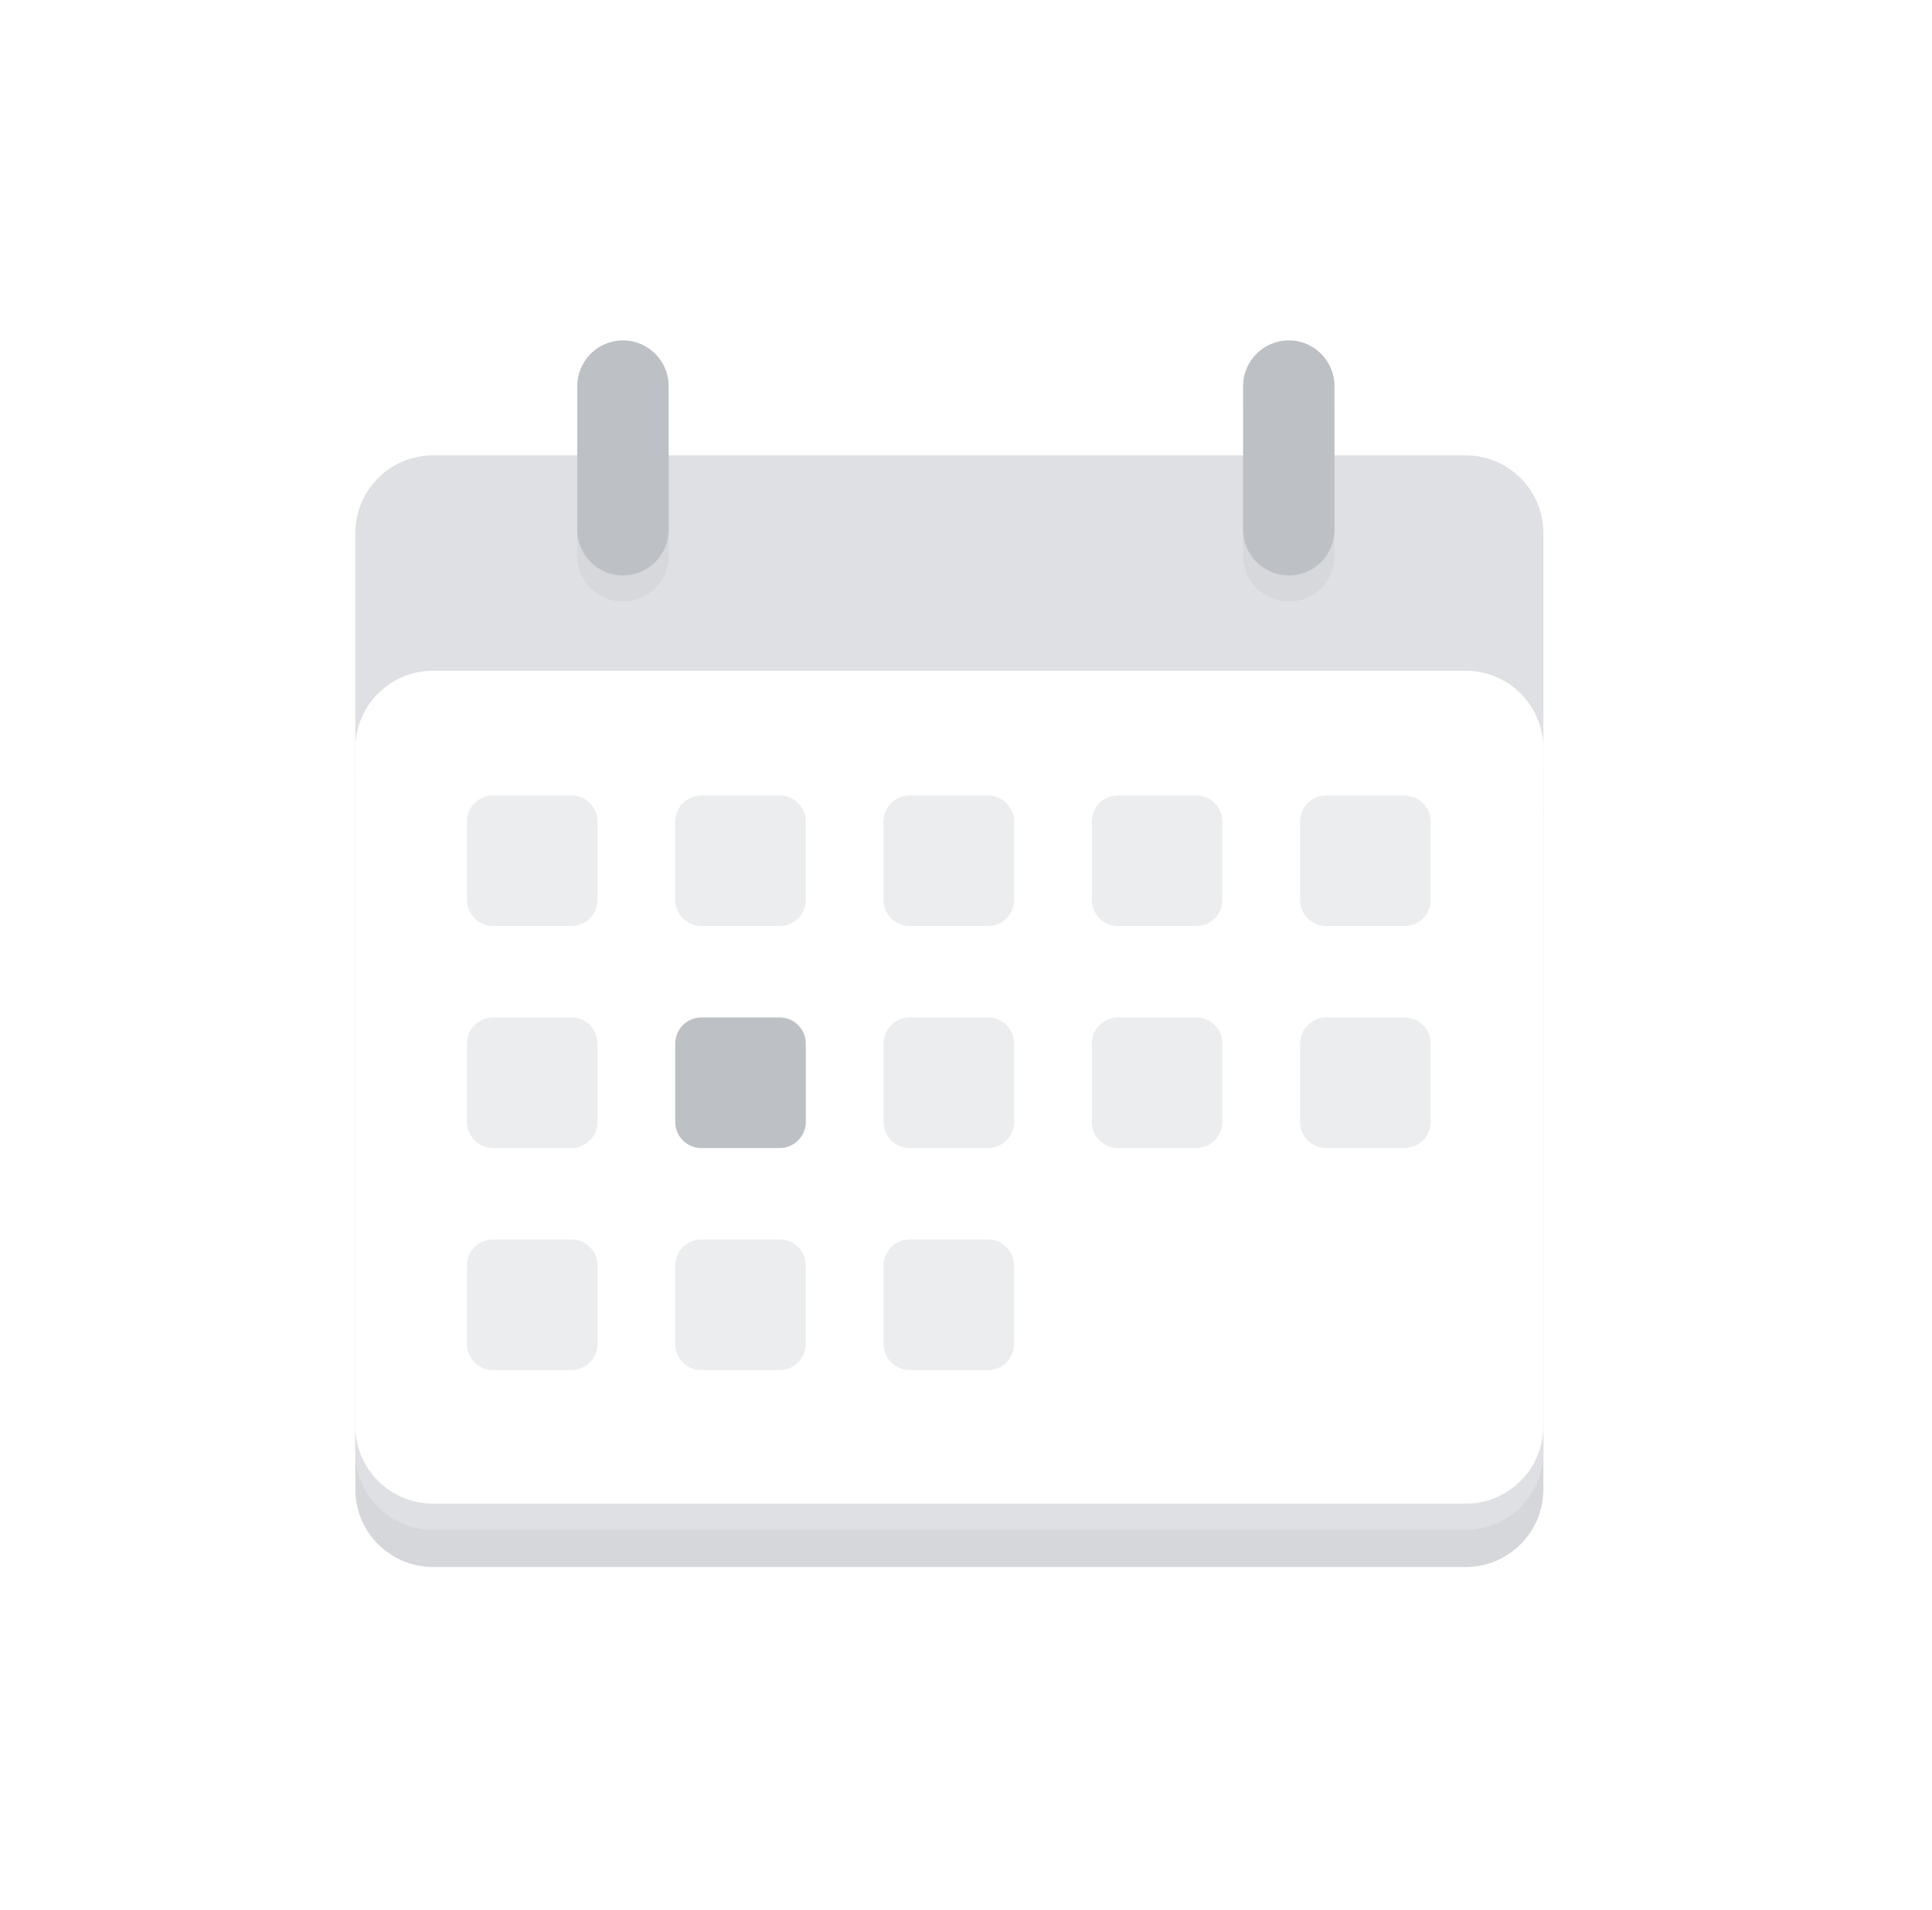 <svg width="174" height="172" viewBox="0 0 174 172" fill="none" xmlns="http://www.w3.org/2000/svg">
    <path opacity="0.5" fill-rule="evenodd" clip-rule="evenodd" d="M24.078 143.567C24.078 141.045 21.883 139 19.174 139C17.204 139 15.518 140.088 14.736 141.649C14.111 141.435 13.445 141.3 12.74 141.3C9.618 141.3 7.093 143.595 6.949 146.468C6.829 146.459 6.712 146.434 6.588 146.434C4.053 146.434 2 148.351 2 150.716C2 153.083 4.053 155 6.588 155C6.995 155 8.363 155 8.691 155H21.078C21.334 155 22.505 155 22.865 155C26.253 155 29 152.449 29 149.3C29 146.533 26.878 144.231 24.062 143.713C24.064 143.663 24.078 143.617 24.078 143.567Z" fill="white"/>
    <path opacity="0.5" fill-rule="evenodd" clip-rule="evenodd" d="M144.01 22.711C144.01 20.662 145.799 19 148.007 19C149.612 19 150.985 19.884 151.622 21.152C152.132 20.978 152.674 20.869 153.249 20.869C155.792 20.869 157.851 22.733 157.968 25.067C158.066 25.06 158.161 25.04 158.261 25.04C160.327 25.04 162 26.598 162 28.52C162 30.442 160.327 32 158.261 32C157.93 32 156.815 32 156.548 32H146.455C146.247 32 145.292 32 144.999 32C142.238 32 140 29.927 140 27.369C140 25.121 141.729 23.25 144.024 22.829C144.022 22.789 144.01 22.751 144.01 22.711Z" fill="white"/>
    <g filter="url(#filter0_d_4661_161595)">
        <path d="M32 47C32 43.134 35.134 40 39 40H132C135.866 40 139 43.134 139 47V72C139 75.866 135.866 79 132 79H39C35.134 79 32 75.866 32 72V47Z" fill="#DFE0E3"/>
    </g>
    <g filter="url(#filter1_d_4661_161595)">
        <path d="M32 72.099C32 68.233 35.134 65.099 39 65.099H132C135.866 65.099 139 68.233 139 72.099V133.099C139 136.965 135.866 140.099 132 140.099H39C35.134 140.099 32 136.965 32 133.099V72.099Z" fill="#D5D7DB"/>
    </g>
    <path d="M32 69.747C32 65.881 35.134 62.747 39 62.747H132C135.866 62.747 139 65.881 139 69.747V130.747C139 134.613 135.866 137.747 132 137.747H39C35.134 137.747 32 134.613 32 130.747V69.747Z" fill="#DFE0E3"/>
    <path d="M32 67.395C32 63.529 35.134 60.395 39 60.395H132C135.866 60.395 139 63.529 139 67.395V128.396C139 132.262 135.866 135.396 132 135.396H39C35.134 135.396 32 132.261 32 128.396V67.395Z" fill="white"/>
    <path opacity="0.3" d="M42.055 73.978C42.055 72.679 43.108 71.626 44.406 71.626H51.461C52.76 71.626 53.813 72.679 53.813 73.978V81.033C53.813 82.331 52.76 83.384 51.461 83.384H44.406C43.108 83.384 42.055 82.331 42.055 81.033V73.978Z" fill="#BDC1C6"/>
    <path opacity="0.3" d="M42.055 93.967C42.055 92.668 43.108 91.615 44.406 91.615H51.461C52.76 91.615 53.813 92.668 53.813 93.967V101.022C53.813 102.321 52.76 103.373 51.461 103.373H44.406C43.108 103.373 42.055 102.321 42.055 101.022V93.967Z" fill="#BDC1C6"/>
    <path opacity="0.3" d="M42.055 113.956C42.055 112.657 43.108 111.604 44.406 111.604H51.461C52.76 111.604 53.813 112.657 53.813 113.956V121.011C53.813 122.31 52.76 123.363 51.461 123.363H44.406C43.108 123.363 42.055 122.31 42.055 121.011V113.956Z" fill="#BDC1C6"/>
    <path opacity="0.3" d="M60.813 73.978C60.813 72.679 61.866 71.626 63.165 71.626H70.22C71.519 71.626 72.572 72.679 72.572 73.978V81.033C72.572 82.331 71.519 83.384 70.22 83.384H63.165C61.866 83.384 60.813 82.331 60.813 81.033V73.978Z" fill="#BDC1C6"/>
    <path d="M60.813 93.967C60.813 92.668 61.866 91.615 63.165 91.615H70.22C71.519 91.615 72.572 92.668 72.572 93.967V101.022C72.572 102.321 71.519 103.373 70.22 103.373H63.165C61.866 103.373 60.813 102.321 60.813 101.022V93.967Z" fill="#BDC1C6"/>
    <path opacity="0.3" d="M60.813 113.956C60.813 112.657 61.866 111.604 63.165 111.604H70.22C71.519 111.604 72.572 112.657 72.572 113.956V121.011C72.572 122.31 71.519 123.363 70.22 123.363H63.165C61.866 123.363 60.813 122.31 60.813 121.011V113.956Z" fill="#BDC1C6"/>
    <path opacity="0.3" d="M79.571 73.978C79.571 72.679 80.624 71.626 81.923 71.626H88.978C90.277 71.626 91.329 72.679 91.329 73.978V81.033C91.329 82.331 90.277 83.384 88.978 83.384H81.923C80.624 83.384 79.571 82.331 79.571 81.033V73.978Z" fill="#BDC1C6"/>
    <path opacity="0.3" d="M79.571 93.967C79.571 92.668 80.624 91.615 81.923 91.615H88.978C90.277 91.615 91.329 92.668 91.329 93.967V101.022C91.329 102.321 90.277 103.373 88.978 103.373H81.923C80.624 103.373 79.571 102.321 79.571 101.022V93.967Z" fill="#BDC1C6"/>
    <path opacity="0.3" d="M79.571 113.956C79.571 112.657 80.624 111.604 81.923 111.604H88.978C90.277 111.604 91.329 112.657 91.329 113.956V121.011C91.329 122.31 90.277 123.363 88.978 123.363H81.923C80.624 123.363 79.571 122.31 79.571 121.011V113.956Z" fill="#BDC1C6"/>
    <path opacity="0.3" d="M98.33 73.978C98.33 72.679 99.383 71.626 100.682 71.626H107.737C109.035 71.626 110.088 72.679 110.088 73.978V81.033C110.088 82.331 109.035 83.384 107.737 83.384H100.682C99.383 83.384 98.33 82.331 98.33 81.033V73.978Z" fill="#BDC1C6"/>
    <path opacity="0.3" d="M98.33 93.967C98.33 92.668 99.383 91.615 100.682 91.615H107.737C109.035 91.615 110.088 92.668 110.088 93.967V101.022C110.088 102.321 109.035 103.373 107.737 103.373H100.682C99.383 103.373 98.33 102.321 98.33 101.022V93.967Z" fill="#BDC1C6"/>
    <path opacity="0.3" d="M117.088 73.978C117.088 72.679 118.141 71.626 119.44 71.626H126.494C127.793 71.626 128.846 72.679 128.846 73.978V81.033C128.846 82.331 127.793 83.384 126.494 83.384H119.44C118.141 83.384 117.088 82.331 117.088 81.033V73.978Z" fill="#BDC1C6"/>
    <path opacity="0.3" d="M117.088 93.967C117.088 92.668 118.141 91.615 119.44 91.615H126.494C127.793 91.615 128.846 92.668 128.846 93.967V101.022C128.846 102.321 127.793 103.373 126.494 103.373H119.44C118.141 103.373 117.088 102.321 117.088 101.022V93.967Z" fill="#BDC1C6"/>
    <path opacity="0.25" d="M51.989 37.115C51.989 34.843 53.832 33 56.105 33C58.377 33 60.22 34.843 60.22 37.115V50.05C60.22 52.322 58.377 54.165 56.105 54.165C53.832 54.165 51.989 52.322 51.989 50.049V37.115Z" fill="#BDC1C6"/>
    <path d="M51.989 34.764C51.989 32.491 53.832 30.648 56.105 30.648C58.377 30.648 60.22 32.491 60.22 34.764V47.698C60.22 49.971 58.377 51.813 56.105 51.813C53.832 51.813 51.989 49.971 51.989 47.698V34.764Z" fill="#BDC1C6"/>
    <path opacity="0.25" d="M111.956 37.115C111.956 34.843 113.799 33 116.071 33C118.344 33 120.187 34.843 120.187 37.115V50.05C120.187 52.322 118.344 54.165 116.071 54.165C113.799 54.165 111.956 52.322 111.956 50.049V37.115Z" fill="#BDC1C6"/>
    <path d="M111.956 34.764C111.956 32.491 113.799 30.648 116.071 30.648C118.344 30.648 120.187 32.491 120.187 34.764V47.698C120.187 49.971 118.344 51.813 116.071 51.813C113.799 51.813 111.956 49.971 111.956 47.698V34.764Z" fill="#BDC1C6"/>
    <defs>
        <filter id="filter0_d_4661_161595" x="29" y="38" width="113" height="45" filterUnits="userSpaceOnUse" color-interpolation-filters="sRGB">
            <feFlood flood-opacity="0" result="BackgroundImageFix"/>
            <feColorMatrix in="SourceAlpha" type="matrix" values="0 0 0 0 0 0 0 0 0 0 0 0 0 0 0 0 0 0 127 0" result="hardAlpha"/>
            <feOffset dy="1"/>
            <feGaussianBlur stdDeviation="1.5"/>
            <feComposite in2="hardAlpha" operator="out"/>
            <feColorMatrix type="matrix" values="0 0 0 0 0 0 0 0 0 0.294 0 0 0 0 0.388 0 0 0 0.09 0"/>
            <feBlend mode="normal" in2="BackgroundImageFix" result="effect1_dropShadow_4661_161595"/>
            <feBlend mode="normal" in="SourceGraphic" in2="effect1_dropShadow_4661_161595" result="shape"/>
        </filter>
        <filter id="filter1_d_4661_161595" x="29" y="63.099" width="113" height="81" filterUnits="userSpaceOnUse" color-interpolation-filters="sRGB">
            <feFlood flood-opacity="0" result="BackgroundImageFix"/>
            <feColorMatrix in="SourceAlpha" type="matrix" values="0 0 0 0 0 0 0 0 0 0 0 0 0 0 0 0 0 0 127 0" result="hardAlpha"/>
            <feOffset dy="1"/>
            <feGaussianBlur stdDeviation="1.5"/>
            <feComposite in2="hardAlpha" operator="out"/>
            <feColorMatrix type="matrix" values="0 0 0 0 0 0 0 0 0 0.294 0 0 0 0 0.388 0 0 0 0.09 0"/>
            <feBlend mode="normal" in2="BackgroundImageFix" result="effect1_dropShadow_4661_161595"/>
            <feBlend mode="normal" in="SourceGraphic" in2="effect1_dropShadow_4661_161595" result="shape"/>
        </filter>
    </defs>
</svg>
